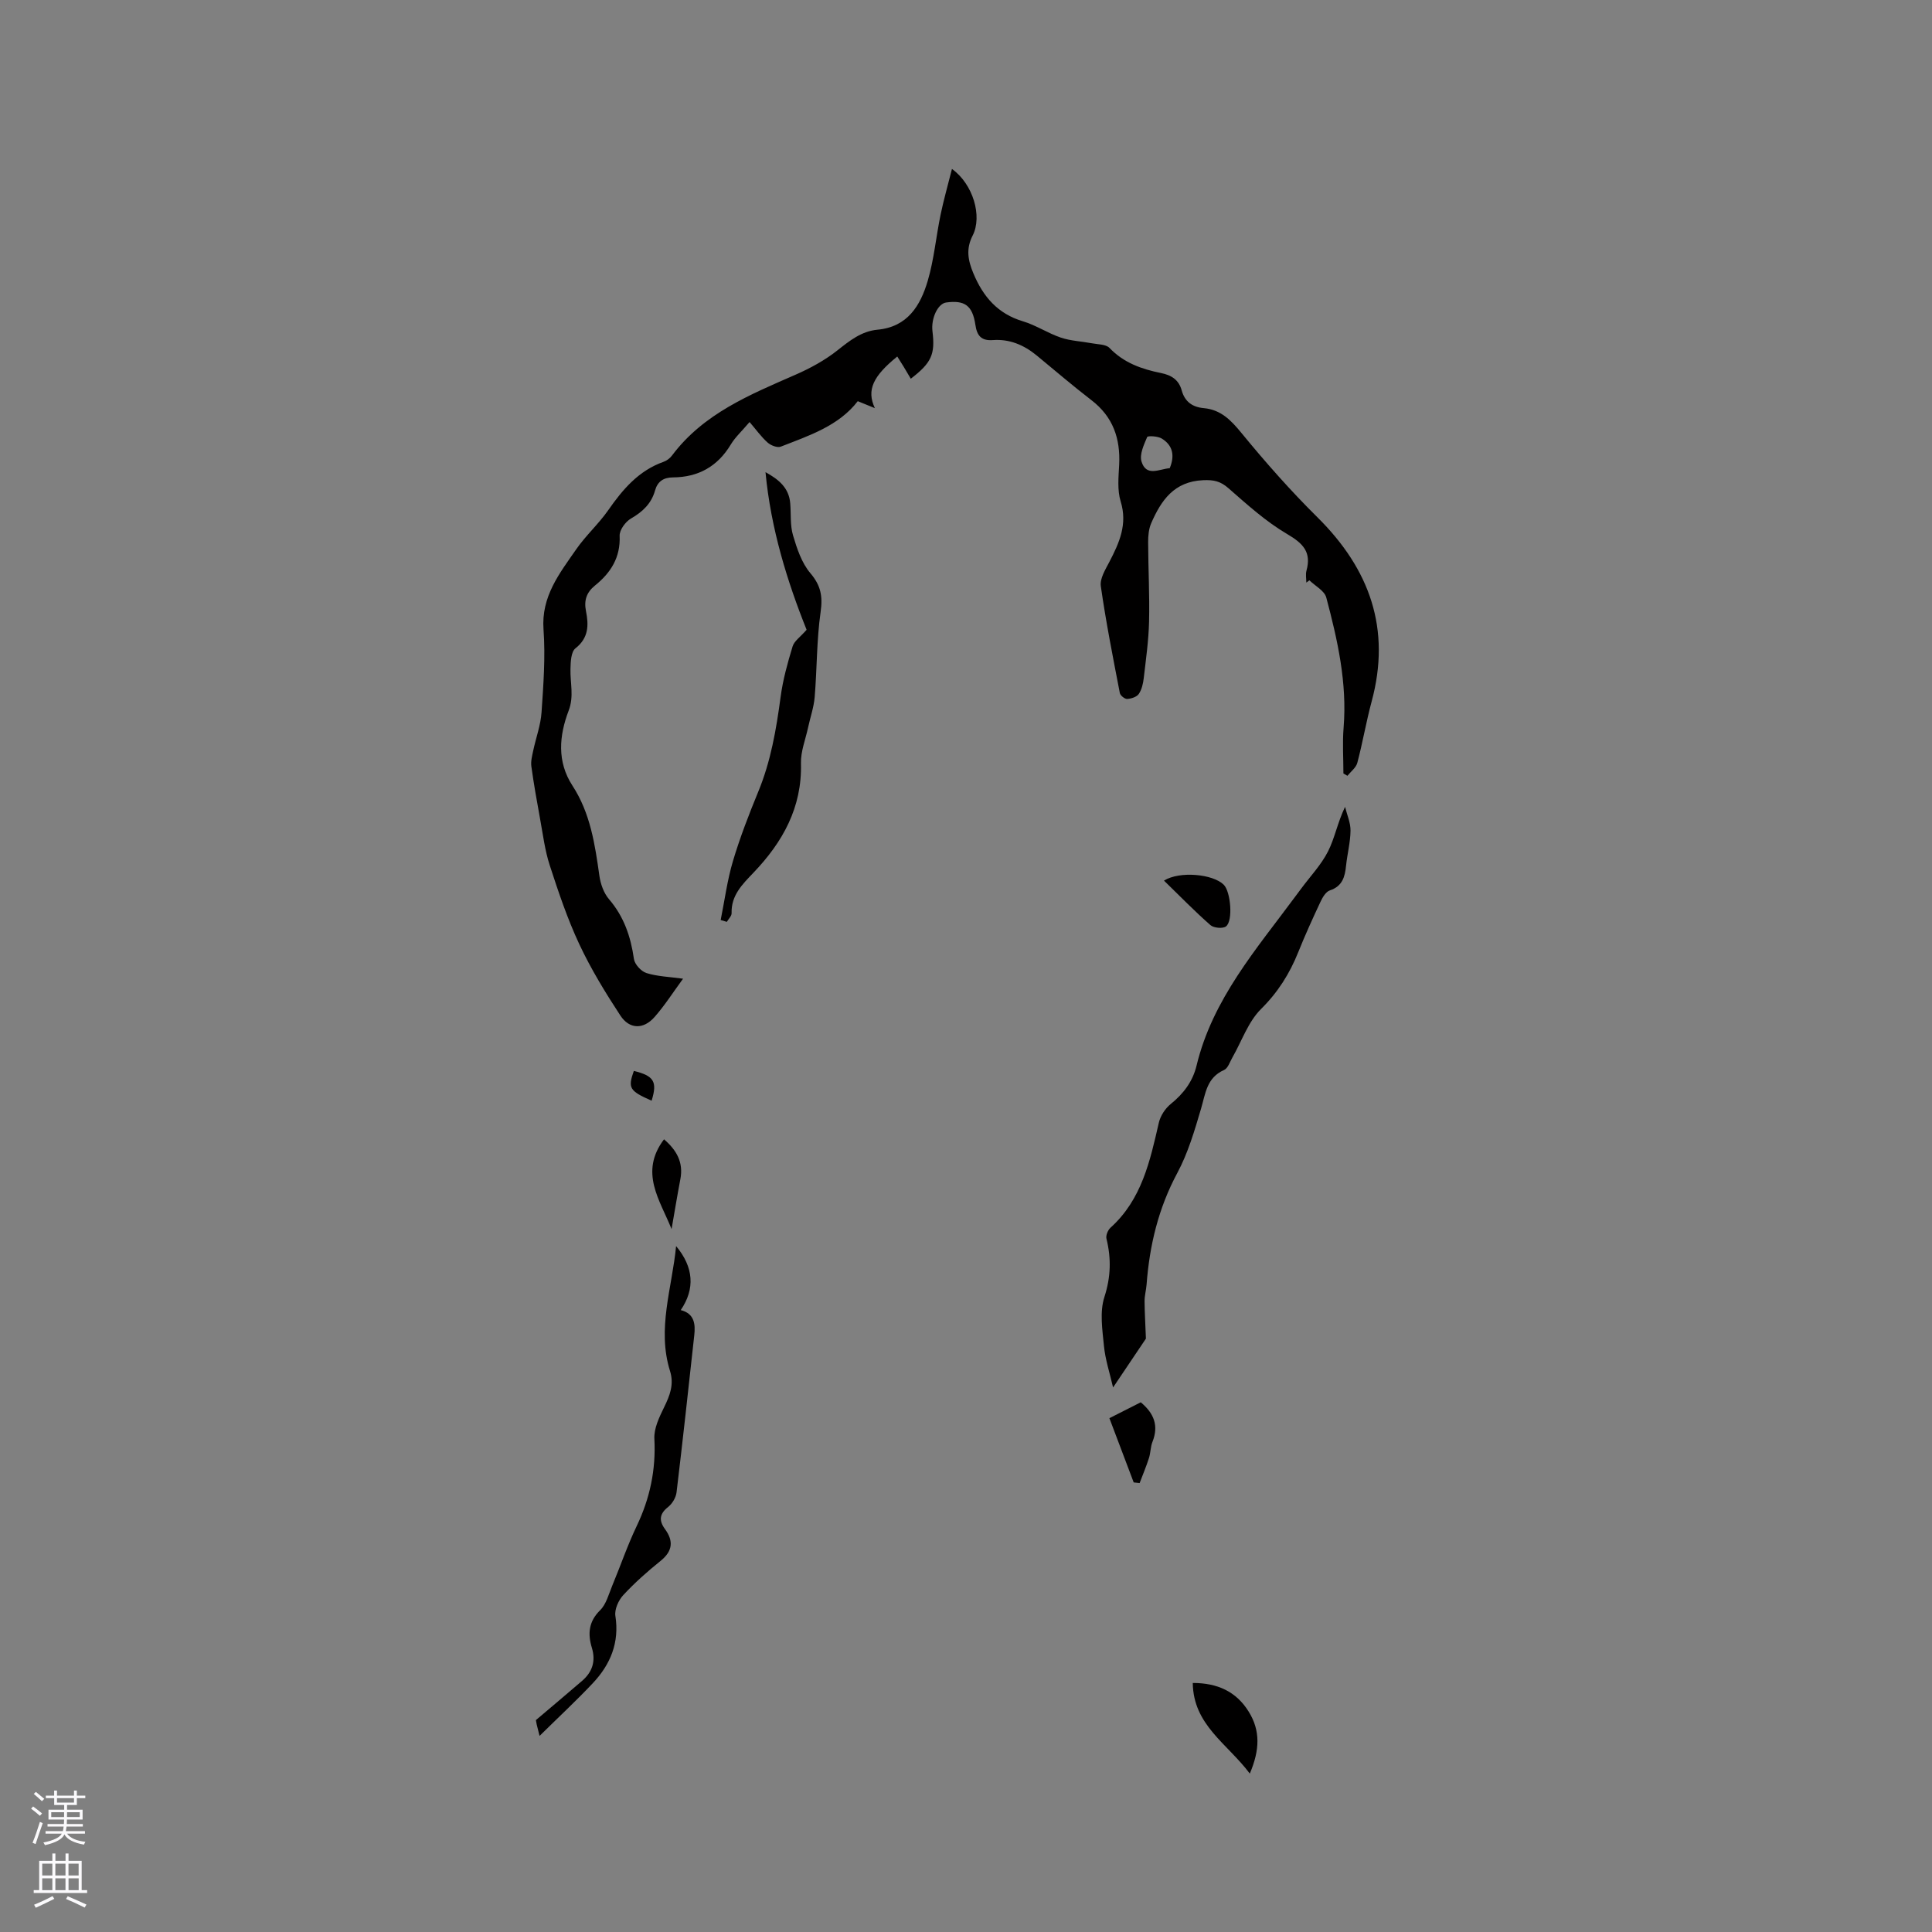 <svg enable-background="new 0 0 400 400" viewBox="0 0 400 400" xmlns="http://www.w3.org/2000/svg"><rect x="0" y="0" width="400" height="400" fill="#808080" stroke="none"/><g fill="#010000"><path d="m197.09 34.98c4.35 3.1 6.34 9.76 4.29 13.78-1.43 2.79-.97 5.16.16 7.86 2.02 4.83 5.03 8.34 10.24 9.9 2.71.81 5.17 2.47 7.86 3.38 2.01.68 4.23.76 6.34 1.16 1.28.25 2.97.19 3.73.98 2.96 3.09 6.68 4.39 10.65 5.19 2.19.44 3.7 1.41 4.3 3.6.64 2.33 2.21 3.46 4.57 3.67 3.54.32 5.64 2.5 7.83 5.18 4.95 6.04 10.15 11.93 15.7 17.42 10.83 10.73 15.29 23.1 11.22 38.15-1.13 4.19-1.85 8.48-2.96 12.68-.27 1.01-1.34 1.8-2.05 2.69-.28-.16-.56-.32-.83-.48 0-3.17-.22-6.36.04-9.51.75-9.25-1.25-18.13-3.59-26.93-.37-1.39-2.29-2.38-3.49-3.55-.21.16-.43.31-.64.47 0-.83-.18-1.7.03-2.47 1.06-3.84-.69-5.64-3.98-7.57-4.4-2.58-8.29-6.1-12.16-9.49-1.66-1.46-3.04-1.77-5.26-1.67-6.02.27-8.67 4.16-10.73 8.87-.53 1.2-.66 2.66-.65 4 .02 5.47.32 10.95.19 16.41-.09 3.91-.65 7.81-1.1 11.7-.13 1.13-.41 2.37-1.03 3.28-.43.62-1.56.98-2.4 1.03-.5.03-1.42-.71-1.52-1.22-1.42-7.36-2.88-14.72-3.94-22.14-.22-1.57.96-3.45 1.78-5.03 2.05-3.95 3.79-7.77 2.33-12.51-.72-2.34-.44-5.04-.31-7.57.28-5.45-1.27-9.96-5.74-13.39-3.86-2.97-7.56-6.15-11.33-9.25-2.63-2.17-5.62-3.44-9.06-3.19-2.43.18-3.31-.91-3.64-3.18-.6-4-2.23-5.13-6.06-4.6-1.71.24-3.15 3.28-2.82 5.98.58 4.77-.21 6.51-4.49 9.8-.49-.83-.97-1.65-1.46-2.46-.43-.71-.88-1.42-1.34-2.14-4.98 4.05-6.41 6.91-4.64 10.69-1.55-.63-2.52-1.02-3.54-1.44-3.92 5.1-10.03 7.11-15.93 9.41-.71.28-2.06-.24-2.72-.83-1.33-1.18-2.38-2.67-3.75-4.26-1.61 1.9-2.97 3.13-3.88 4.64-2.74 4.56-6.73 6.78-11.97 6.82-1.95.01-3.19.82-3.72 2.71-.76 2.71-2.56 4.41-4.99 5.81-1.14.66-2.4 2.39-2.34 3.58.19 4.5-1.85 7.66-5.11 10.29-1.75 1.42-2.3 3.06-1.86 5.29.57 2.86.59 5.54-2.18 7.71-.91.71-1 2.8-1.03 4.27-.08 2.87.76 5.66-.37 8.61-1.98 5.2-2.46 10.57.78 15.55 3.71 5.7 4.66 12.15 5.58 18.68.24 1.68.9 3.56 1.98 4.82 3.11 3.62 4.51 7.77 5.17 12.39.16 1.11 1.5 2.57 2.59 2.91 2.27.71 4.75.78 7.58 1.17-2.07 2.82-3.8 5.55-5.91 7.94-2.29 2.6-5.19 2.56-7.08-.33-3.11-4.75-6.1-9.64-8.5-14.77-2.46-5.25-4.32-10.81-6.12-16.34-1-3.08-1.4-6.37-1.99-9.58-.66-3.62-1.31-7.25-1.81-10.89-.14-1.05.16-2.19.39-3.26.56-2.65 1.54-5.25 1.72-7.92.39-5.71.82-11.47.41-17.15-.5-6.84 3.3-11.6 6.76-16.59 1.98-2.86 4.64-5.25 6.63-8.1 3.02-4.33 6.3-8.2 11.47-10.03.66-.23 1.33-.74 1.75-1.31 6.52-8.7 16.14-12.59 25.63-16.75 3.03-1.33 6.03-2.97 8.62-5.02 2.54-2.01 4.97-3.96 8.29-4.27 6.21-.57 8.88-4.98 10.39-10.09 1.31-4.43 1.72-9.13 2.66-13.68.63-3.05 1.5-6.08 2.36-9.51zm45.09 61.95c1.07-2.57.66-4.73-1.66-6.14-.82-.5-2.88-.6-3.01-.31-.68 1.6-1.61 3.58-1.18 5.05.98 3.26 3.7 1.57 5.85 1.4z"/><path d="m237.25 277.15c-1.78 2.64-4.05 6.03-6.8 10.11-.7-3.05-1.62-5.8-1.89-8.61-.33-3.36-.9-7.04.09-10.11 1.35-4.17 1.43-8 .43-12.09-.16-.66.29-1.77.83-2.26 6.48-5.84 8.19-13.8 10.02-21.77.33-1.41 1.32-2.93 2.45-3.84 2.65-2.15 4.56-4.65 5.36-7.98 3.31-13.75 12.41-24.12 20.5-35.07.38-.51.76-1.02 1.14-1.53 1.89-2.56 4.15-4.93 5.57-7.72 1.4-2.75 1.95-5.93 3.53-9.23.4 1.64 1.15 3.29 1.13 4.93-.03 2.42-.67 4.82-.92 7.24-.24 2.33-.75 4.26-3.36 5.13-.82.27-1.5 1.42-1.92 2.32-1.62 3.45-3.2 6.92-4.62 10.46-1.79 4.47-4.21 8.31-7.72 11.79-2.66 2.65-3.98 6.64-5.92 10.03-.52.91-.92 2.23-1.72 2.58-3.6 1.59-3.84 4.86-4.77 8.02-1.34 4.54-2.7 9.19-4.92 13.32-3.9 7.27-5.74 14.95-6.35 23.05-.09 1.16-.42 2.31-.42 3.47.02 2.38.17 4.79.28 7.76z"/><path d="m149.21 190.48c.82-4.08 1.36-8.24 2.54-12.21 1.45-4.86 3.29-9.62 5.22-14.31 2.62-6.33 3.75-12.96 4.65-19.69.47-3.53 1.44-7.02 2.48-10.44.34-1.12 1.6-1.95 2.9-3.44-3.96-9.87-7.41-20.89-8.51-32.63 2.65 1.46 4.86 3.18 5.12 6.46.18 2.22-.04 4.55.58 6.63.81 2.74 1.79 5.7 3.58 7.81 2.17 2.55 2.59 4.77 2.13 8.03-.83 5.82-.74 11.76-1.23 17.64-.18 2.13-.92 4.21-1.37 6.31-.53 2.47-1.54 4.95-1.47 7.41.24 9.15-3.79 16.32-9.85 22.65-2.28 2.39-4.62 4.67-4.51 8.36.02.59-.64 1.2-.99 1.8-.41-.12-.84-.25-1.27-.38z"/><path d="m111.71 359.4c-.34-1.35-.47-1.85-.59-2.36-.09-.4-.15-.81-.17-.91 3.31-2.81 6.46-5.45 9.57-8.13 2.12-1.83 2.86-4.07 2.02-6.84-.87-2.87-.69-5.42 1.71-7.78 1.27-1.25 1.77-3.31 2.5-5.06 1.71-4.1 3.14-8.33 5.06-12.34 2.76-5.77 4.01-11.69 3.67-18.11-.11-2.14 1.02-4.47 2.01-6.5 1.2-2.45 2.1-4.73 1.23-7.52-2.73-8.73.42-17.18 1.26-25.86 3.63 4.36 3.97 8.83.96 13.25 2.82.72 3.06 2.87 2.8 5.22-1.19 10.85-2.37 21.7-3.67 32.53-.13 1.07-.88 2.33-1.74 3.01-1.82 1.44-1.94 2.82-.64 4.6 1.8 2.46 1.57 4.56-.93 6.57-2.72 2.19-5.36 4.53-7.73 7.09-.98 1.06-1.83 2.96-1.62 4.3.86 5.54-1.03 10.05-4.67 13.92-3.38 3.59-7.02 6.97-11.03 10.92z"/><path d="m246.95 348.44c5.06 0 8.99 1.73 11.6 5.97 2.4 3.89 2.3 7.87.21 12.79-4.69-6.25-11.7-10.04-11.81-18.76z"/><path d="m229.69 293.62c2.36-1.2 4.41-2.23 6.49-3.29 2.75 2.28 3.75 4.84 2.43 8.18-.42 1.05-.38 2.27-.73 3.36-.56 1.75-1.28 3.46-1.93 5.18-.41-.04-.82-.09-1.23-.13-1.66-4.37-3.31-8.75-5.03-13.3z"/><path d="m240.99 182.32c3.26-2.03 10.14-1.36 12.37.85 1.44 1.42 1.97 7.48.47 8.63-.66.51-2.55.33-3.23-.27-3.24-2.85-6.27-5.95-9.61-9.21z"/><path d="m139.04 254.47c-2.37-5.97-6.75-11.72-1.56-18.59 2.58 2.23 4.06 4.75 3.38 8.27-.65 3.41-1.21 6.84-1.82 10.32z"/><path d="m134.91 227.89c-4.61-2.04-4.94-2.62-3.68-6.17 4.15 1.02 4.91 2.21 3.68 6.17z"/></g><path d="m6.44 374.46.42-.45c.65.47 1.27.95 1.85 1.44l-.45.49c-.65-.56-1.25-1.06-1.82-1.48m.93 7.33-.63-.26c.55-1.36 1.05-2.8 1.52-4.33.19.1.38.19.59.27-.46 1.29-.95 2.73-1.48 4.32m-.38-10.38.44-.42c.43.34 1.01.82 1.74 1.44l-.49.49c-.53-.51-1.09-1.01-1.69-1.51m2.5.35h1.72v-1.04h.59v1.04h3.52v-1.04h.59v1.04h1.75v.53h-1.75v1.42h-2.03v.97h3.22v2.03h-3.24c0 .35-.01.66-.03.93h3.32v.53h-3.37c-.03.27-.08.58-.15.94h3.96v.53h-3.71c.67.92 1.93 1.48 3.79 1.68-.13.24-.23.44-.29.59-2.13-.38-3.48-1.08-4.04-2.12-.43.97-1.77 1.72-4.03 2.23-.09-.19-.2-.37-.33-.55 2.1-.42 3.37-1.03 3.81-1.83h-3.36v-.53h3.58c.08-.29.13-.61.16-.94h-3.33v-.53h3.39c.02-.27.04-.58.04-.93h-3.23v-2.03h3.25v-.97h-2.07v-1.42h-1.73zm1.12 3.44v1h2.65c.01-.3.02-.44.01-.4v-.25-.35zm1.19-2h3.52v-.91h-3.52zm4.71 2h-2.63v.59c0 .15-.01.28-.01.4h2.64z" fill="#fbfafc"/><path d="m13.56 383.74h.63v1.52h2.72v6.07h1.13v.6h-11.06v-.6h1.13v-6.07h2.73v-1.52h.63v1.52h2.1v-1.52zm-2.69 8.83.38.56c-1.24.63-2.53 1.25-3.85 1.85-.1-.21-.21-.42-.34-.63 1.36-.55 2.63-1.15 3.81-1.78m-2.13-4.27h2.1v-2.45h-2.1zm0 3.04h2.1v-2.46h-2.1zm2.72-3.04h2.1v-2.45h-2.1zm0 3.04h2.1v-2.46h-2.1zm6.07 3.6c-1.41-.71-2.7-1.3-3.86-1.78l.35-.56c1.45.62 2.75 1.19 3.88 1.72zm-1.25-9.09h-2.1v2.45h2.1zm-2.09 5.49h2.1v-2.46h-2.1z" fill="#fbfafc"/></svg>